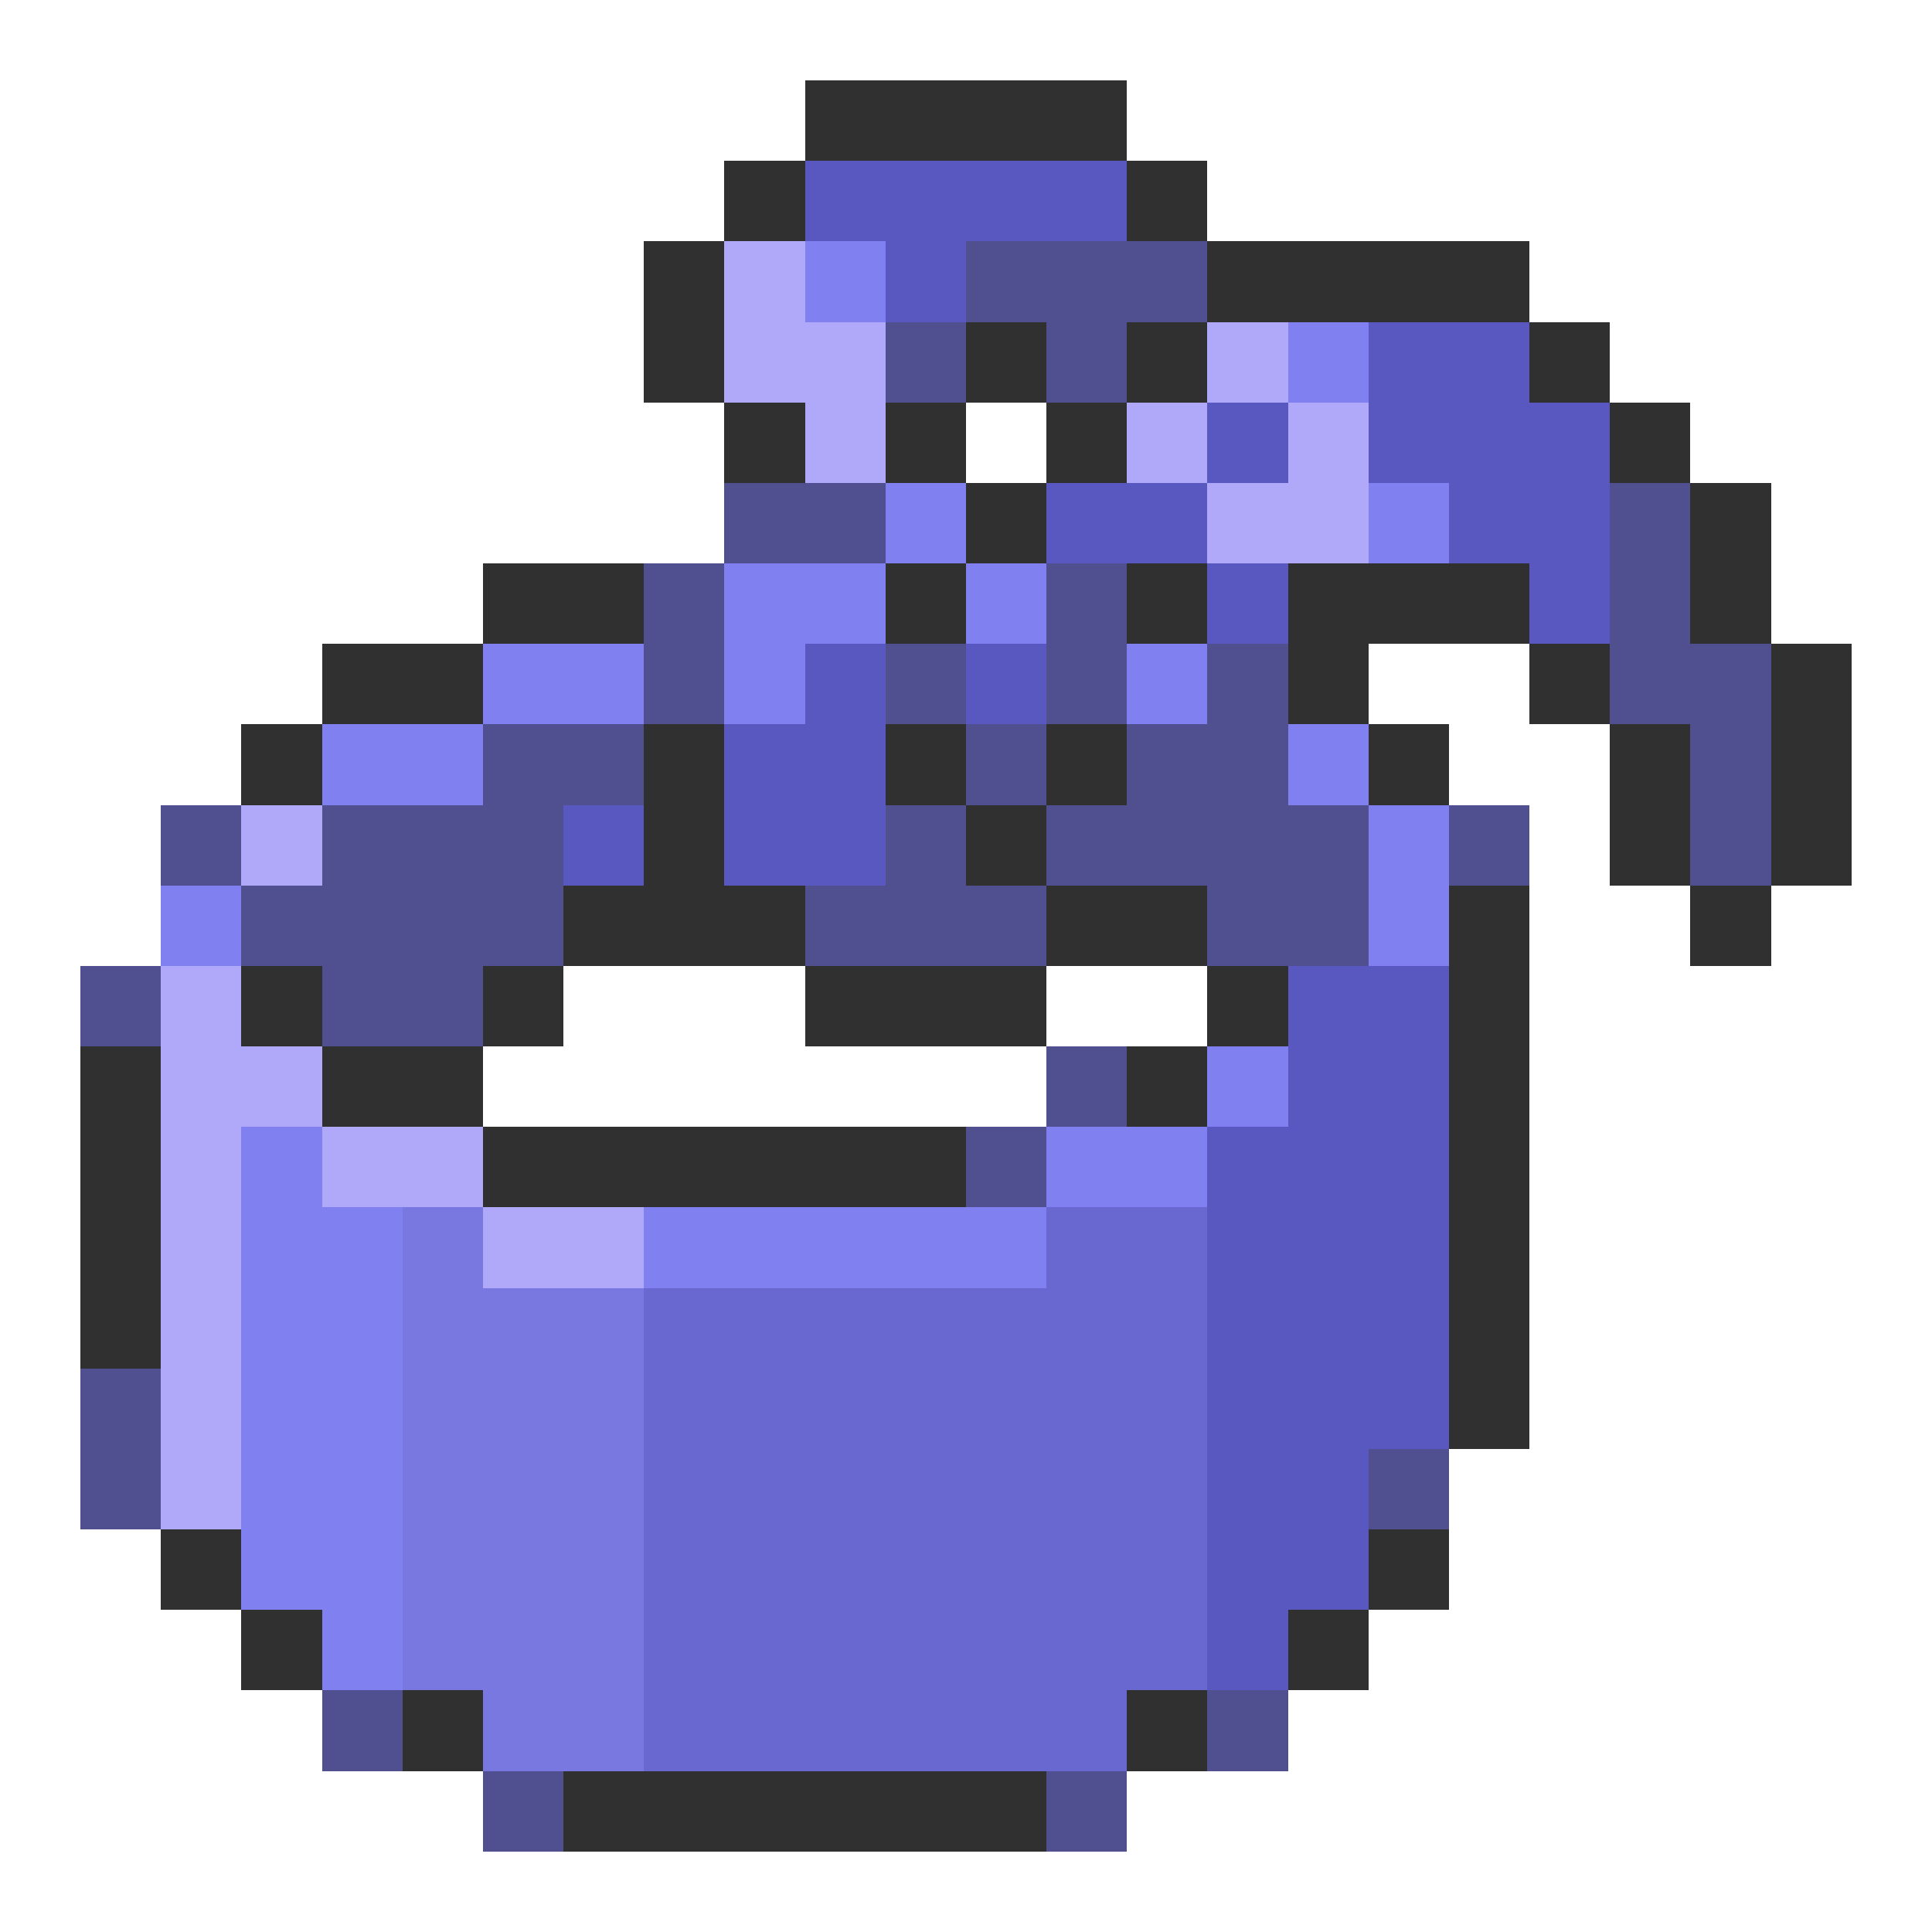 <svg xmlns="http://www.w3.org/2000/svg" viewBox="0 -0.5 24 24" shape-rendering="crispEdges">
<path stroke="#303030" d="M10 1h4M9 2h1M14 2h1M8 3h1M15 3h4M8 4h1M12 4h1M14 4h1M19 4h1M9 5h1M11 5h1M13 5h1M20 5h1M12 6h1M21 6h1M6 7h2M11 7h1M14 7h1M16 7h3M21 7h1M4 8h2M16 8h1M19 8h1M22 8h1M3 9h1M8 9h1M11 9h1M13 9h1M17 9h1M20 9h1M22 9h1M8 10h1M12 10h1M20 10h1M22 10h1M7 11h3M13 11h2M18 11h1M21 11h1M3 12h1M6 12h1M10 12h3M15 12h1M18 12h1M1 13h1M4 13h2M14 13h1M18 13h1M1 14h1M6 14h6M18 14h1M1 15h1M18 15h1M1 16h1M18 16h1M18 17h1M2 19h1M17 19h1M3 20h1M16 20h1M5 21h1M14 21h1M7 22h6" />
<path stroke="#5858c0" d="M10 2h4M11 3h1M17 4h2M15 5h1M17 5h3M13 6h2M18 6h2M15 7h1M19 7h1M10 8h1M12 8h1M9 9h2M7 10h1M9 10h2M16 12h2M16 13h2M15 14h3M15 15h3M15 16h3M15 17h3M15 18h2M15 19h2M15 20h1" />
<path stroke="#b0a8f8" d="M9 3h1M9 4h2M15 4h1M10 5h1M14 5h1M16 5h1M15 6h2M3 10h1M2 12h1M2 13h2M2 14h1M4 14h2M2 15h1M6 15h2M2 16h1M2 17h1M2 18h1" />
<path stroke="#8080f0" d="M10 3h1M16 4h1M11 6h1M17 6h1M9 7h2M12 7h1M6 8h2M9 8h1M14 8h1M4 9h2M16 9h1M17 10h1M2 11h1M17 11h1M15 13h1M3 14h1M13 14h2M3 15h2M8 15h5M3 16h2M3 17h2M3 18h2M3 19h2M4 20h1" />
<path stroke="#505090" d="M12 3h3M11 4h1M13 4h1M9 6h2M20 6h1M8 7h1M13 7h1M20 7h1M8 8h1M11 8h1M13 8h1M15 8h1M20 8h2M6 9h2M12 9h1M14 9h2M21 9h1M2 10h1M4 10h3M11 10h1M13 10h4M18 10h1M21 10h1M3 11h4M10 11h3M15 11h2M1 12h1M4 12h2M13 13h1M12 14h1M1 17h1M1 18h1M17 18h1M4 21h1M15 21h1M6 22h1M13 22h1" />
<path stroke="#7878e0" d="M5 15h1M5 16h3M5 17h3M5 18h3M5 19h3M5 20h3M6 21h2" />
<path stroke="#6868d0" d="M13 15h2M8 16h7M8 17h7M8 18h7M8 19h7M8 20h7M8 21h6" />
</svg>
